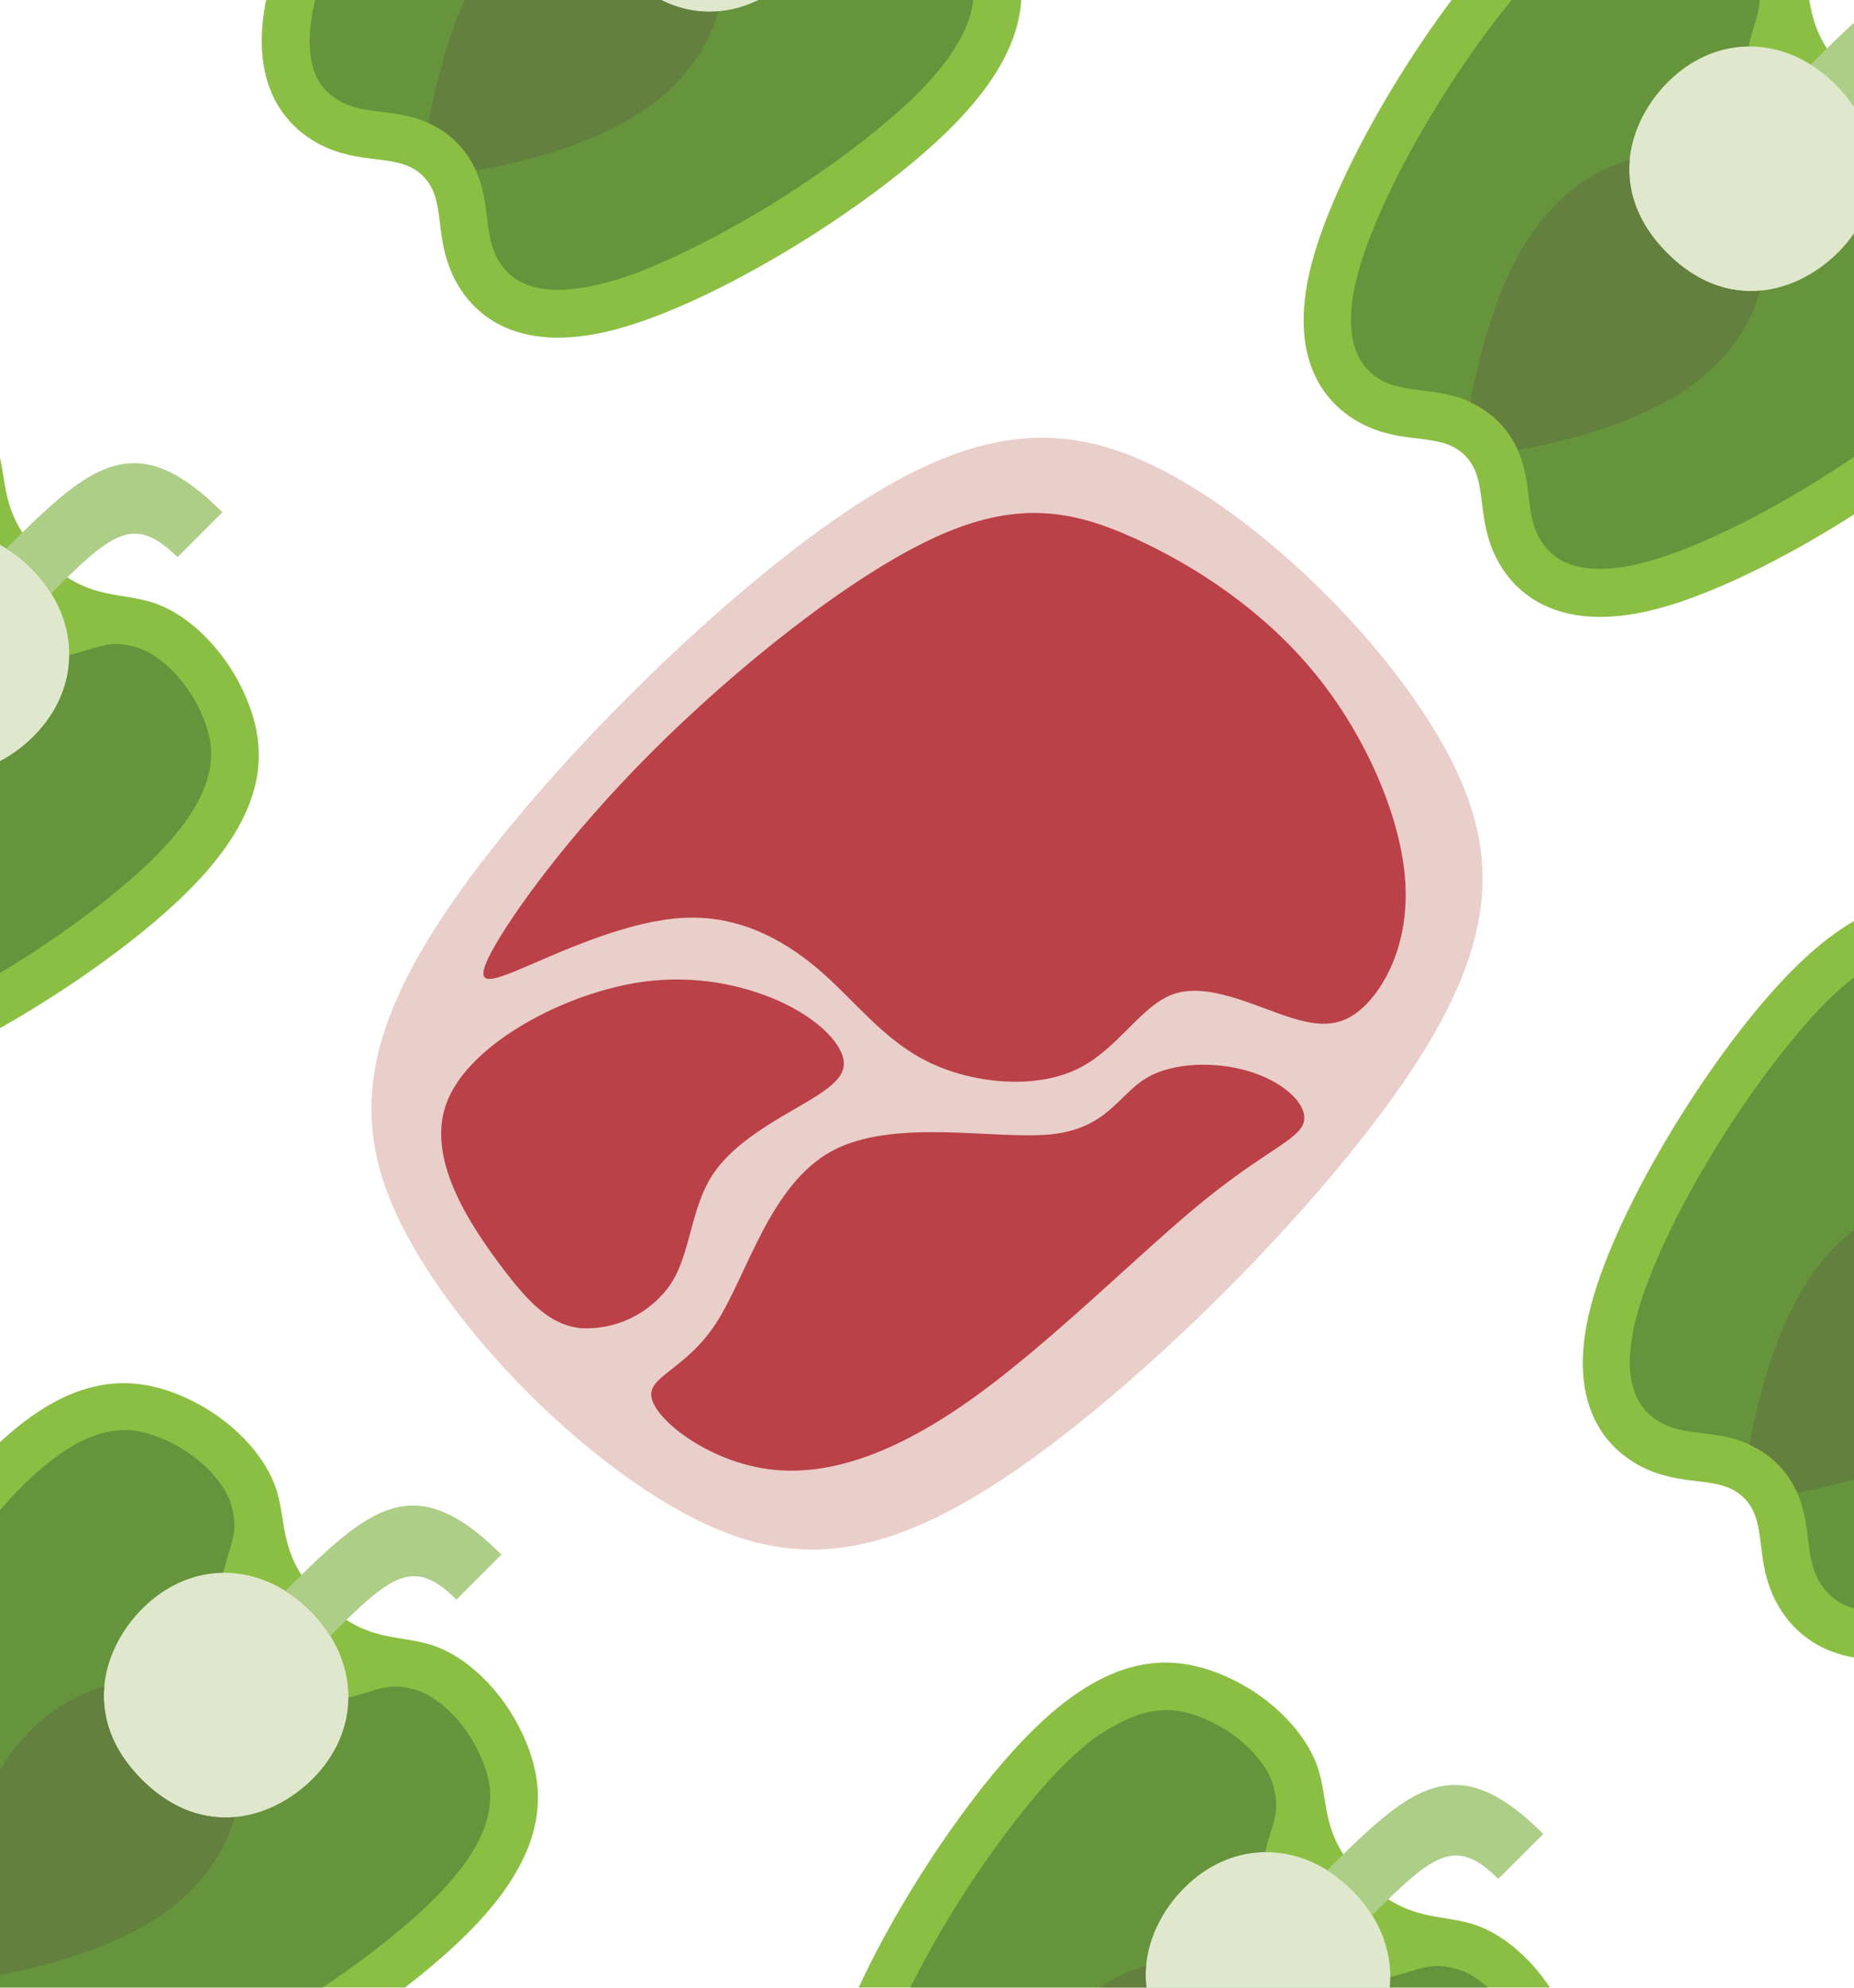 <svg id="圖層_1" data-name="圖層 1" xmlns="http://www.w3.org/2000/svg" xmlns:xlink="http://www.w3.org/1999/xlink" viewBox="0 0 280 300"><defs><clipPath id="clip-path" transform="translate(0 0)"><rect width="280" height="300" style="fill:none"/></clipPath></defs><title>n1</title><g style="clip-path:url(#clip-path)"><path d="M128.12,77c20.36-13.58,33.94-13.58,49.21-5.09s32.24,25.46,40.73,40.73,8.48,28.85-5.09,49.21-40.73,47.52-61.1,61.1-33.94,13.57-49.21,5.09-32.25-25.46-40.73-40.73S53.45,158.48,67,138.12,107.76,90.6,128.12,77Z" transform="translate(0 0)" style="fill:#eaceca"/><path d="M123.46,146.18c5.51,4.67,9.76,10.61,16.54,14s16.12,4.24,22.49,1.27,9.76-9.76,14.85-11.45,11.88,1.7,17,3.4,8.48,1.69,11.88-1.7,6.79-10.18,5.94-19.52-5.94-21.21-13.58-30.55S180.73,85.51,171.4,81.27s-17.82-5.95-30.55,0-29.7,19.52-42.43,32.24-21.22,24.61-24.18,30.13-0.42,4.67,5.51,2.12S95,139,103.09,138.54,117.94,141.51,123.46,146.18Z" transform="translate(0 0)" style="fill:#ba4147"/><path d="M122.18,166.12c-4.24,2.54-11,5.94-14.43,11s-3.4,11.88-6.37,16.55a15.44,15.44,0,0,1-13.58,6.79c-4.67-.42-8.06-3.82-12.73-10.18s-10.61-15.7-7.64-23.76,14.85-14.85,25-17.4a38.27,38.27,0,0,1,24.61,1.7c5.94,2.55,9.33,5.94,10.18,8.48S126.43,163.57,122.18,166.12Z" transform="translate(0 0)" style="fill:#ba4147"/><path d="M189.22,161.88c-5.09-1.7-11.88-1.7-16.12.85s-5.94,7.63-14.43,8.48-23.76-2.55-33.09,2.55-12.73,18.66-17.39,25.88-10.61,8.06-9.76,11.46,8.49,9.34,17.4,10.61,19.09-2.12,31-10.61S172.25,189,181.58,181.4s14.43-9.34,15.27-11.88S194.31,163.58,189.22,161.88Z" transform="translate(0 0)" style="fill:#ba4147"/><g style="opacity:0.9"><path d="M121.6-31.11c6.79,6.79,11.88,5.09,17.25,7.07s11,7.64,13.86,15,2.83,16.41-9.05,28.29S108,45.82,92.75,49.78,70.69,47,68.14,41,67.29,30,63.9,26.59s-8.48-1.7-14.42-4.24S36.75,13,40.71-2.26s18.67-39,30.55-50.91,20.93-11.88,28.28-9.05,13,8.49,15,13.86S114.81-37.9,121.6-31.11Z" transform="translate(0 0)" style="fill:#7eb830"/><path d="M113.11-22.62a30.68,30.68,0,0,0,3.94,3.35,24.91,24.91,0,0,0,4,2.3,6.83,6.83,0,0,0,4.47.65c1.64-.29,3.79-1.13,5.4-1.47a8.39,8.39,0,0,1,3.64,0,12.58,12.58,0,0,1,1.58.4A10.68,10.68,0,0,1,138.73-16a18,18,0,0,1,3.33,3A22,22,0,0,1,145-8.72a20.49,20.49,0,0,1,1.48,3.61A14.67,14.67,0,0,1,147-2.68a12,12,0,0,1,0,2.47,13.1,13.1,0,0,1-.54,2.74,18.23,18.23,0,0,1-1.39,3.26,28.54,28.54,0,0,1-2.57,3.91,47.1,47.1,0,0,1-4.2,4.69c-1.84,1.82-3.79,3.52-5.8,5.16q-3.47,2.83-7.12,5.42-6.25,4.45-12.91,8.27c-2.68,1.54-5.4,3-8.18,4.35C101.8,38.81,99.24,40,96.63,41A50.18,50.18,0,0,1,90.13,43a27.07,27.07,0,0,1-5,.73,15.93,15.93,0,0,1-3.58-.21,10.47,10.47,0,0,1-2.48-.76A8.14,8.14,0,0,1,76,40.35a9.38,9.38,0,0,1-1-1.55,11.56,11.56,0,0,1-.94-2.68c-0.14-.63-0.24-1.26-0.33-1.9-0.14-1-.25-2-0.39-3a25.3,25.3,0,0,0-.57-2.92,16.2,16.2,0,0,0-1.33-3.42A13.9,13.9,0,0,0,65.58,19a16.11,16.11,0,0,0-3.42-1.33,25,25,0,0,0-2.92-.57c-1-.14-2-0.25-3-0.39-0.64-.09-1.27-0.19-1.9-0.33a11.58,11.58,0,0,1-2.68-.94,9.32,9.32,0,0,1-1.55-1,8.08,8.08,0,0,1-2.43-3.08A10.5,10.5,0,0,1,47,8.9a15.93,15.93,0,0,1-.21-3.58,27.32,27.32,0,0,1,.73-5,50.55,50.55,0,0,1,2.06-6.5c1-2.61,2.14-5.17,3.36-7.68,1.35-2.78,2.81-5.5,4.35-8.18q3.82-6.65,8.27-12.91,2.6-3.65,5.42-7.12c1.64-2,3.34-4,5.16-5.8A47.12,47.12,0,0,1,80.79-52,28.68,28.68,0,0,1,84.7-54.6,18.17,18.17,0,0,1,88-56a13.24,13.24,0,0,1,2.74-.54,12.15,12.15,0,0,1,2.47,0A14.82,14.82,0,0,1,95.6-56a20.42,20.42,0,0,1,3.61,1.49,22.09,22.09,0,0,1,4.27,2.9,17.92,17.92,0,0,1,3,3.34,12.21,12.21,0,0,1,.92,1.55,9.25,9.25,0,0,1,.45,1.08,12.53,12.53,0,0,1,.39,1.58,8.41,8.41,0,0,1,0,3.64c-0.34,1.61-1.18,3.76-1.47,5.4a6.83,6.83,0,0,0,.65,4.46,24.89,24.89,0,0,0,2.3,4A30.54,30.54,0,0,0,113.11-22.62Z" transform="translate(0 0)" style="fill:#558827"/><path d="M119.9-29.41c6.79,6.79,7.64,16.12,2.12,23.33S104.63,6.23,94.44-4,89.35-26,96.57-31.54,113.11-36.2,119.9-29.41Z" transform="translate(0 0)" style="fill:#dbe5c6"/><path d="M122.92-25.64a21.08,21.08,0,0,0-3-3.77,21.15,21.15,0,0,0-3.77-3c12.71-12.68,19.49-18.6,32.62-5.47L142-31.11C135.48-37.6,132.09-34.79,122.92-25.64Z" transform="translate(0 0)" style="fill:#a3c97a"/><path d="M88.78-18C88.37-13.48,89.86-8.54,94.44-4S104,2.12,108.51,1.71c-3.7,12.36-15.08,20-36.59,24.08-0.13-.3-0.28-0.59-0.43-0.88A13.9,13.9,0,0,0,65.58,19q-0.43-.23-0.88-0.43C68.8-2.94,76.43-14.32,88.78-18Z" transform="translate(0 0)" style="fill:#527229"/></g><g style="opacity:0.9"><path d="M6.41,84.08c6.79,6.79,11.88,5.09,17.25,7.07s11,7.64,13.86,15,2.83,16.4-9.05,28.28S-7.17,161-22.44,165s-22.06-2.83-24.61-8.77-0.85-11-4.24-14.42-8.49-1.7-14.42-4.24-12.73-9.33-8.77-24.61S-55.82,73.9-43.94,62-23,50.14-15.65,53s13,8.49,15,13.86S-0.38,77.29,6.41,84.08Z" transform="translate(0 0)" style="fill:#7eb830"/><path d="M-2.08,92.57a30.66,30.66,0,0,0,3.94,3.35,24.73,24.73,0,0,0,4,2.3,6.82,6.82,0,0,0,4.47.65c1.64-.29,3.79-1.13,5.4-1.47a8.35,8.35,0,0,1,3.64,0,12.74,12.74,0,0,1,1.58.4,10.75,10.75,0,0,1,2.63,1.37,18.06,18.06,0,0,1,3.33,3,22,22,0,0,1,2.91,4.28,20.45,20.45,0,0,1,1.48,3.6,14.63,14.63,0,0,1,.52,2.43,12,12,0,0,1,0,2.46,13.07,13.07,0,0,1-.54,2.74A18.2,18.2,0,0,1,29.9,121a28.62,28.62,0,0,1-2.57,3.91,47,47,0,0,1-4.2,4.69c-1.84,1.82-3.79,3.52-5.8,5.16q-3.47,2.83-7.12,5.42Q4,144.61-2.7,148.43c-2.68,1.54-5.4,3-8.18,4.35-2.51,1.22-5.07,2.36-7.68,3.36a50.32,50.32,0,0,1-6.5,2.06,26.9,26.9,0,0,1-5,.73,15.87,15.87,0,0,1-3.58-.21,10.41,10.41,0,0,1-2.48-.76,8.28,8.28,0,0,1-1.76-1.08,8.39,8.39,0,0,1-1.32-1.34,9.38,9.38,0,0,1-1-1.55,11.54,11.54,0,0,1-.94-2.68c-0.14-.63-0.24-1.26-0.33-1.9-0.14-1-.25-2-0.39-3a25.56,25.56,0,0,0-.57-2.92,16.2,16.2,0,0,0-1.33-3.42,14.24,14.24,0,0,0-2.5-3.41,14.28,14.28,0,0,0-3.41-2.5A16.15,16.15,0,0,0-53,132.86a25,25,0,0,0-2.92-.57c-1-.14-2-0.25-3-0.39-0.64-.09-1.27-0.19-1.9-0.33a11.53,11.53,0,0,1-2.68-.94,9.26,9.26,0,0,1-1.55-1,8.39,8.39,0,0,1-1.35-1.32,8.34,8.34,0,0,1-1.08-1.76,10.49,10.49,0,0,1-.76-2.48,16,16,0,0,1-.21-3.58,27.29,27.29,0,0,1,.73-5,50.34,50.34,0,0,1,2.06-6.5c1-2.61,2.14-5.17,3.36-7.68,1.35-2.78,2.81-5.5,4.35-8.18q3.82-6.65,8.27-12.91,2.6-3.65,5.42-7.12c1.64-2,3.34-4,5.16-5.8a47.07,47.07,0,0,1,4.69-4.2,28.74,28.74,0,0,1,3.91-2.57,18.19,18.19,0,0,1,3.26-1.38,13.13,13.13,0,0,1,2.74-.54,12.15,12.15,0,0,1,2.46,0,14.7,14.7,0,0,1,2.43.52A20.3,20.3,0,0,1-16,60.71a22.1,22.1,0,0,1,4.27,2.9,17.94,17.94,0,0,1,3,3.33,12.09,12.09,0,0,1,.92,1.55,9.36,9.36,0,0,1,.45,1.08,12.35,12.35,0,0,1,.39,1.58,8.4,8.4,0,0,1,0,3.64c-0.34,1.61-1.18,3.76-1.47,5.4a6.82,6.82,0,0,0,.65,4.46,24.87,24.87,0,0,0,2.3,4A30.64,30.64,0,0,0-2.08,92.57Z" transform="translate(0 0)" style="fill:#558827"/><path d="M4.71,85.78c6.79,6.79,7.64,16.12,2.12,23.33s-17.39,12.31-27.58,2.13-5.09-22.06,2.12-27.58S-2.08,79,4.71,85.78Z" transform="translate(0 0)" style="fill:#dbe5c6"/><path d="M7.73,89.55a21.11,21.11,0,0,0-3-3.77,21.14,21.14,0,0,0-3.77-3c12.71-12.68,19.49-18.6,32.62-5.47l-6.79,6.79C20.29,77.59,16.9,80.4,7.73,89.55Z" transform="translate(0 0)" style="fill:#a3c97a"/><path d="M-26.41,97.17c-0.41,4.54,1.08,9.48,5.66,14.07s9.52,6.08,14.06,5.66c-3.7,12.36-15.08,20-36.59,24.08-0.13-.3-0.28-0.59-0.43-0.88a14.24,14.24,0,0,0-2.5-3.41,14.28,14.28,0,0,0-3.41-2.5q-0.43-.23-0.88-0.43C-46.39,112.25-38.76,100.87-26.41,97.17Z" transform="translate(0 0)" style="fill:#527229"/></g><g style="opacity:0.9"><path d="M48.57,241.43c6.79,6.79,11.88,5.09,17.25,7.07s11,7.64,13.86,15,2.83,16.41-9.05,28.28S35,318.36,19.72,322.32s-22.06-2.83-24.61-8.77-0.85-11-4.24-14.42-8.48-1.7-14.42-4.24-12.73-9.33-8.77-24.61,18.67-39,30.55-50.91,20.93-11.88,28.28-9.05,13,8.49,15,13.86S41.78,234.64,48.57,241.43Z" transform="translate(0 0)" style="fill:#7eb830"/><path d="M40.08,249.92A30.62,30.62,0,0,0,44,253.27a24.69,24.69,0,0,0,4,2.3,6.84,6.84,0,0,0,4.47.65c1.64-.29,3.79-1.13,5.4-1.47a8.34,8.34,0,0,1,3.64,0,12.53,12.53,0,0,1,1.58.39,10.71,10.71,0,0,1,2.63,1.37,18.08,18.08,0,0,1,3.33,3,22,22,0,0,1,2.91,4.28,20.49,20.49,0,0,1,1.49,3.61,14.58,14.58,0,0,1,.52,2.43,12,12,0,0,1,0,2.46,13.1,13.1,0,0,1-.54,2.74,18.25,18.25,0,0,1-1.39,3.26,28.63,28.63,0,0,1-2.57,3.91,47.07,47.07,0,0,1-4.2,4.69c-1.84,1.82-3.79,3.52-5.8,5.16q-3.46,2.83-7.12,5.42-6.25,4.45-12.91,8.27c-2.68,1.54-5.4,3-8.18,4.35-2.51,1.22-5.07,2.36-7.68,3.36a50.46,50.46,0,0,1-6.5,2.06,26.9,26.9,0,0,1-5,.73,15.87,15.87,0,0,1-3.58-.21,10.46,10.46,0,0,1-2.48-.76A8.13,8.13,0,0,1,3,312.89a9.36,9.36,0,0,1-1-1.55,11.58,11.58,0,0,1-.94-2.68c-0.14-.63-0.24-1.26-0.33-1.9-0.14-1-.25-2-0.39-3a25.49,25.49,0,0,0-.57-2.92,16.29,16.29,0,0,0-1.33-3.42A14.25,14.25,0,0,0-4,294a14.26,14.26,0,0,0-3.41-2.5,16.1,16.1,0,0,0-3.42-1.33,25,25,0,0,0-2.92-.57c-1-.14-2-0.25-3-0.39-0.64-.09-1.27-0.19-1.9-0.33a11.49,11.49,0,0,1-2.68-.94,9.34,9.34,0,0,1-1.55-1,8.47,8.47,0,0,1-1.35-1.32,8.36,8.36,0,0,1-1.08-1.76,10.51,10.51,0,0,1-.76-2.48,15.91,15.91,0,0,1-.21-3.58,27.22,27.22,0,0,1,.73-5,50.27,50.27,0,0,1,2.06-6.5c1-2.61,2.14-5.17,3.36-7.68,1.35-2.78,2.81-5.5,4.35-8.18q3.82-6.65,8.27-12.91c1.73-2.43,3.53-4.81,5.42-7.12,1.64-2,3.34-4,5.16-5.8a46.89,46.89,0,0,1,4.69-4.2,28.47,28.47,0,0,1,3.91-2.57,18.13,18.13,0,0,1,3.26-1.38,13.26,13.26,0,0,1,2.74-.55,12.23,12.23,0,0,1,2.47,0,14.7,14.7,0,0,1,2.43.52,20.41,20.41,0,0,1,3.61,1.49,22.05,22.05,0,0,1,4.27,2.9,18,18,0,0,1,3,3.33,12.06,12.06,0,0,1,.92,1.55,9.36,9.36,0,0,1,.45,1.08,12.52,12.52,0,0,1,.39,1.58,8.4,8.4,0,0,1,0,3.64c-0.34,1.61-1.18,3.76-1.47,5.4a6.82,6.82,0,0,0,.65,4.46,24.87,24.87,0,0,0,2.3,4A30.52,30.52,0,0,0,40.08,249.92Z" transform="translate(0 0)" style="fill:#558827"/><path d="M46.87,243.13c6.79,6.79,7.64,16.12,2.12,23.33s-17.39,12.31-27.58,2.12S16.32,246.52,23.54,241,40.08,236.34,46.87,243.13Z" transform="translate(0 0)" style="fill:#dbe5c6"/><path d="M49.89,246.9a21.81,21.81,0,0,0-6.79-6.79c12.71-12.68,19.49-18.6,32.62-5.47l-6.79,6.79C62.45,234.94,59.06,237.75,49.89,246.9Z" transform="translate(0 0)" style="fill:#a3c97a"/><path d="M15.75,254.52c-0.41,4.54,1.08,9.48,5.66,14.06s9.52,6.08,14.06,5.66c-3.7,12.36-15.08,20-36.59,24.08-0.13-.3-0.28-0.59-0.43-0.88A14.25,14.25,0,0,0-4,294a14.26,14.26,0,0,0-3.41-2.5c-0.29-.15-0.58-0.3-0.88-0.43C-4.23,269.6,3.4,258.22,15.75,254.52Z" transform="translate(0 0)" style="fill:#527229"/></g><g style="opacity:0.9"><path d="M205.92,283.59c6.79,6.79,11.88,5.09,17.25,7.07s11,7.64,13.86,15,2.83,16.4-9.05,28.28-35.64,26.59-50.91,30.55-22.06-2.83-24.61-8.77-0.85-11-4.24-14.42-8.48-1.7-14.42-4.24-12.73-9.33-8.77-24.61,18.67-39,30.55-50.91,20.93-11.88,28.28-9.05,13,8.49,15,13.86S199.13,276.8,205.92,283.59Z" transform="translate(0 0)" style="fill:#7eb830"/><path d="M197.43,292.08a30.57,30.57,0,0,0,3.94,3.35,24.79,24.79,0,0,0,4,2.3,6.83,6.83,0,0,0,4.47.66c1.64-.29,3.79-1.13,5.4-1.47a8.37,8.37,0,0,1,3.64,0,12.75,12.75,0,0,1,1.58.39,10.68,10.68,0,0,1,2.63,1.37,18,18,0,0,1,3.33,3,22,22,0,0,1,2.91,4.28,20.46,20.46,0,0,1,1.48,3.61,14.61,14.61,0,0,1,.52,2.43,12,12,0,0,1,0,2.46,13.09,13.09,0,0,1-.54,2.74,18.25,18.25,0,0,1-1.39,3.26,28.56,28.56,0,0,1-2.57,3.91,46.89,46.89,0,0,1-4.2,4.69c-1.84,1.82-3.79,3.53-5.8,5.16-2.31,1.89-4.69,3.69-7.12,5.42q-6.25,4.45-12.91,8.27c-2.68,1.54-5.4,3-8.18,4.35-2.51,1.22-5.07,2.36-7.68,3.36a50.17,50.17,0,0,1-6.5,2.06,27.16,27.16,0,0,1-5,.73,15.94,15.94,0,0,1-3.58-.21,10.48,10.48,0,0,1-2.48-.76,8.23,8.23,0,0,1-1.76-1.08,8.37,8.37,0,0,1-1.32-1.34,9.38,9.38,0,0,1-1-1.55,11.61,11.61,0,0,1-.94-2.68c-0.14-.63-0.24-1.26-0.33-1.9-0.14-1-.25-2-0.39-3a25.42,25.42,0,0,0-.57-2.92,16.23,16.23,0,0,0-1.33-3.42,13.93,13.93,0,0,0-5.91-5.91,16.22,16.22,0,0,0-3.42-1.33,25.41,25.41,0,0,0-2.92-.57c-1-.14-2-0.25-3-0.39-0.64-.09-1.27-0.19-1.9-0.33a11.46,11.46,0,0,1-2.68-.94,9.34,9.34,0,0,1-1.55-1,8.07,8.07,0,0,1-2.43-3.08,10.46,10.46,0,0,1-.76-2.48,15.88,15.88,0,0,1-.21-3.58,27.26,27.26,0,0,1,.73-5,50.57,50.57,0,0,1,2.06-6.5c1-2.61,2.14-5.17,3.36-7.68,1.35-2.78,2.81-5.5,4.35-8.18q3.82-6.65,8.27-12.91,2.6-3.65,5.42-7.12c1.64-2,3.34-4,5.16-5.8a47.06,47.06,0,0,1,4.69-4.2A28.6,28.6,0,0,1,169,260.1a18.24,18.24,0,0,1,3.26-1.39,13.26,13.26,0,0,1,2.74-.54,12.31,12.31,0,0,1,2.47,0,14.82,14.82,0,0,1,2.43.52,20.49,20.49,0,0,1,3.61,1.48,22.13,22.13,0,0,1,4.27,2.9,17.92,17.92,0,0,1,3,3.33,12.23,12.23,0,0,1,.92,1.55,9.18,9.18,0,0,1,.45,1.08,12.41,12.41,0,0,1,.39,1.58,8.4,8.4,0,0,1,0,3.64c-0.34,1.61-1.18,3.76-1.47,5.4a6.83,6.83,0,0,0,.65,4.46,24.9,24.9,0,0,0,2.3,4A30.53,30.53,0,0,0,197.43,292.08Z" transform="translate(0 0)" style="fill:#558827"/><path d="M204.22,285.29c6.79,6.79,7.64,16.12,2.12,23.33s-17.39,12.31-27.58,2.12-5.09-22.06,2.12-27.58S197.43,278.5,204.22,285.29Z" transform="translate(0 0)" style="fill:#dbe5c6"/><path d="M207.24,289.06a21.81,21.81,0,0,0-6.79-6.79c12.71-12.68,19.49-18.6,32.62-5.47l-6.79,6.79C219.8,277.1,216.41,279.91,207.24,289.06Z" transform="translate(0 0)" style="fill:#a3c97a"/><path d="M173.1,296.68c-0.41,4.54,1.08,9.48,5.66,14.06s9.52,6.08,14.06,5.66c-3.7,12.36-15.08,20-36.59,24.08-0.13-.3-0.28-0.59-0.43-0.88a13.93,13.93,0,0,0-5.91-5.91c-0.29-.15-0.58-0.3-0.88-0.43C153.12,311.76,160.75,300.38,173.1,296.68Z" transform="translate(0 0)" style="fill:#527229"/></g><g style="opacity:0.9"><path d="M321.11,168.4c6.79,6.79,11.88,5.09,17.25,7.07s11,7.64,13.86,15,2.83,16.4-9.05,28.28-35.64,26.59-50.91,30.55-22.06-2.83-24.61-8.77-0.85-11-4.24-14.42-8.48-1.7-14.42-4.24-12.73-9.33-8.77-24.61,18.67-39,30.55-50.91,20.93-11.88,28.28-9.05,13,8.49,15,13.86S314.32,161.61,321.11,168.4Z" transform="translate(0 0)" style="fill:#7eb830"/><path d="M312.62,176.88a30.58,30.58,0,0,0,3.94,3.35,24.83,24.83,0,0,0,4,2.3,6.83,6.83,0,0,0,4.47.65c1.64-.29,3.79-1.13,5.4-1.47a8.37,8.37,0,0,1,3.64,0,12.92,12.92,0,0,1,1.58.39,10.75,10.75,0,0,1,2.63,1.37,18.07,18.07,0,0,1,3.33,3,22,22,0,0,1,2.91,4.28A20.44,20.44,0,0,1,346,194.4a14.68,14.68,0,0,1,.52,2.43,12,12,0,0,1,0,2.47A13.11,13.11,0,0,1,346,202a18.24,18.24,0,0,1-1.39,3.26,28.65,28.65,0,0,1-2.57,3.91,47.05,47.05,0,0,1-4.2,4.69c-1.84,1.82-3.79,3.52-5.8,5.16q-3.47,2.83-7.12,5.42-6.25,4.45-12.91,8.27c-2.68,1.54-5.4,3-8.18,4.35-2.51,1.22-5.07,2.36-7.68,3.36a50.31,50.31,0,0,1-6.5,2.06,27,27,0,0,1-5,.73,15.93,15.93,0,0,1-3.58-.21,10.36,10.36,0,0,1-2.48-.76,8.28,8.28,0,0,1-1.76-1.08,8.4,8.4,0,0,1-1.32-1.34,9.43,9.43,0,0,1-1-1.56,11.58,11.58,0,0,1-.94-2.68c-0.14-.63-0.24-1.26-0.33-1.9-0.14-1-.25-2-0.39-3a25.47,25.47,0,0,0-.57-2.92,16.24,16.24,0,0,0-1.33-3.42,13.92,13.92,0,0,0-5.91-5.91,16.21,16.21,0,0,0-3.42-1.33,25.14,25.14,0,0,0-2.92-.57c-1-.14-2-0.25-3-0.39-0.64-.09-1.27-0.19-1.9-0.33a11.5,11.5,0,0,1-2.68-.94,9.35,9.35,0,0,1-1.55-1,8.06,8.06,0,0,1-2.43-3.08,10.48,10.48,0,0,1-.76-2.48,15.89,15.89,0,0,1-.21-3.58,27.32,27.32,0,0,1,.73-5,50.53,50.53,0,0,1,2.06-6.5c1-2.61,2.14-5.17,3.36-7.68,1.35-2.78,2.81-5.5,4.35-8.18q3.82-6.65,8.27-12.91,2.6-3.65,5.42-7.12c1.64-2,3.34-4,5.16-5.8a47.13,47.13,0,0,1,4.69-4.2,28.68,28.68,0,0,1,3.91-2.57,18.24,18.24,0,0,1,3.26-1.38,13.2,13.2,0,0,1,2.74-.54,12.23,12.23,0,0,1,2.47,0,14.82,14.82,0,0,1,2.43.52,20.35,20.35,0,0,1,3.61,1.49,22,22,0,0,1,4.27,2.9,17.85,17.85,0,0,1,3,3.33,12.15,12.15,0,0,1,.92,1.55,9.25,9.25,0,0,1,.45,1.08,12.44,12.44,0,0,1,.39,1.58,8.41,8.41,0,0,1,0,3.64c-0.34,1.61-1.18,3.76-1.47,5.4A6.83,6.83,0,0,0,307,169a24.82,24.82,0,0,0,2.3,4A30.5,30.5,0,0,0,312.62,176.88Z" transform="translate(0 0)" style="fill:#558827"/><path d="M319.41,170.1c6.79,6.79,7.64,16.12,2.12,23.33s-17.39,12.31-27.58,2.12-5.09-22.06,2.12-27.58S312.62,163.31,319.41,170.1Z" transform="translate(0 0)" style="fill:#dbe5c6"/><path d="M322.43,173.87a21.85,21.85,0,0,0-6.79-6.79c12.71-12.68,19.49-18.6,32.62-5.47l-6.79,6.79C335,161.91,331.6,164.72,322.43,173.87Z" transform="translate(0 0)" style="fill:#a3c97a"/><path d="M288.29,181.49c-0.41,4.54,1.08,9.48,5.66,14.06s9.52,6.08,14.06,5.66c-3.7,12.36-15.08,20-36.59,24.08-0.13-.3-0.28-0.59-0.43-0.88a13.92,13.92,0,0,0-5.91-5.91c-0.29-.15-0.58-0.3-0.88-0.43C268.31,196.57,275.94,185.19,288.29,181.49Z" transform="translate(0 0)" style="fill:#527229"/></g><g style="opacity:0.9"><path d="M278.95,11c6.79,6.79,11.88,5.09,17.25,7.07s11,7.64,13.86,15,2.83,16.4-9.05,28.28S265.37,88,250.1,91.94,228,89.11,225.49,83.17s-0.85-11-4.24-14.42-8.48-1.7-14.42-4.24-12.73-9.33-8.77-24.61S216.72,0.87,228.6-11s20.93-11.88,28.28-9.05,13,8.49,15,13.86S272.16,4.26,278.95,11Z" transform="translate(0 0)" style="fill:#7eb830"/><path d="M270.46,19.54a30.53,30.53,0,0,0,3.94,3.35,24.76,24.76,0,0,0,4,2.3,6.84,6.84,0,0,0,4.47.65c1.65-.29,3.79-1.13,5.4-1.47a8.39,8.39,0,0,1,3.64,0,12.57,12.57,0,0,1,1.58.4,10.69,10.69,0,0,1,2.63,1.37,18.06,18.06,0,0,1,3.33,3,22,22,0,0,1,2.91,4.28A20.49,20.49,0,0,1,303.81,37a14.65,14.65,0,0,1,.52,2.43,11.92,11.92,0,0,1,0,2.46,13.06,13.06,0,0,1-.54,2.74,18.29,18.29,0,0,1-1.39,3.26,28.67,28.67,0,0,1-2.57,3.91,46.89,46.89,0,0,1-4.2,4.69c-1.84,1.82-3.79,3.52-5.8,5.16q-3.47,2.83-7.12,5.42-6.25,4.45-12.91,8.27c-2.68,1.54-5.4,3-8.18,4.35-2.51,1.22-5.07,2.36-7.68,3.36a50.31,50.31,0,0,1-6.5,2.06,26.91,26.91,0,0,1-5,.73,15.87,15.87,0,0,1-3.58-.21,10.51,10.51,0,0,1-2.48-.76,8.12,8.12,0,0,1-3.07-2.43,9.3,9.3,0,0,1-1-1.55,11.56,11.56,0,0,1-.94-2.68c-0.14-.63-0.24-1.26-0.33-1.9-0.14-1-.25-2-0.39-3a25.07,25.07,0,0,0-.57-2.92,16.22,16.22,0,0,0-1.33-3.42,13.91,13.91,0,0,0-5.91-5.91,16.15,16.15,0,0,0-3.42-1.33,25.16,25.16,0,0,0-2.92-.57c-1-.14-2-0.25-3-0.39-0.64-.09-1.27-0.19-1.9-0.33A11.48,11.48,0,0,1,209,57.6a9.3,9.3,0,0,1-1.55-1,8.05,8.05,0,0,1-2.43-3.08,10.47,10.47,0,0,1-.76-2.48,15.92,15.92,0,0,1-.21-3.58,27.18,27.18,0,0,1,.73-5,50.41,50.41,0,0,1,2.06-6.5c1-2.61,2.14-5.17,3.36-7.68,1.35-2.78,2.81-5.5,4.35-8.18q3.82-6.65,8.27-12.91,2.6-3.65,5.42-7.12c1.64-2,3.34-4,5.16-5.8a47.06,47.06,0,0,1,4.69-4.2,28.69,28.69,0,0,1,3.91-2.57,18.25,18.25,0,0,1,3.26-1.38,13.3,13.3,0,0,1,2.74-.54,12.23,12.23,0,0,1,2.47,0,14.79,14.79,0,0,1,2.43.52,20.49,20.49,0,0,1,3.61,1.49,22.14,22.14,0,0,1,4.27,2.9,18,18,0,0,1,3,3.34,12.22,12.22,0,0,1,.92,1.55,9.26,9.26,0,0,1,.45,1.08,12.57,12.57,0,0,1,.39,1.58,8.39,8.39,0,0,1,0,3.64c-0.34,1.61-1.18,3.76-1.47,5.4a6.83,6.83,0,0,0,.65,4.46,24.87,24.87,0,0,0,2.3,4A30.62,30.62,0,0,0,270.46,19.54Z" transform="translate(0 0)" style="fill:#558827"/><path d="M277.25,12.75c6.79,6.79,7.64,16.12,2.12,23.33S262,48.39,251.79,38.2s-5.09-22.06,2.12-27.58S270.46,6,277.25,12.75Z" transform="translate(0 0)" style="fill:#dbe5c6"/><path d="M280.27,16.52a21.82,21.82,0,0,0-6.79-6.79C286.19-3,293-8.87,306.1,4.26L299.31,11C292.83,4.56,289.44,7.37,280.27,16.52Z" transform="translate(0 0)" style="fill:#a3c97a"/><path d="M246.13,24.14c-0.41,4.54,1.08,9.48,5.66,14.07s9.52,6.08,14.06,5.66c-3.7,12.36-15.08,20-36.59,24.08-0.13-.3-0.28-0.59-0.43-0.88a13.91,13.91,0,0,0-5.91-5.91c-0.29-.15-0.58-0.3-0.88-0.43C226.15,39.22,233.78,27.84,246.13,24.14Z" transform="translate(0 0)" style="fill:#527229"/></g></g></svg>